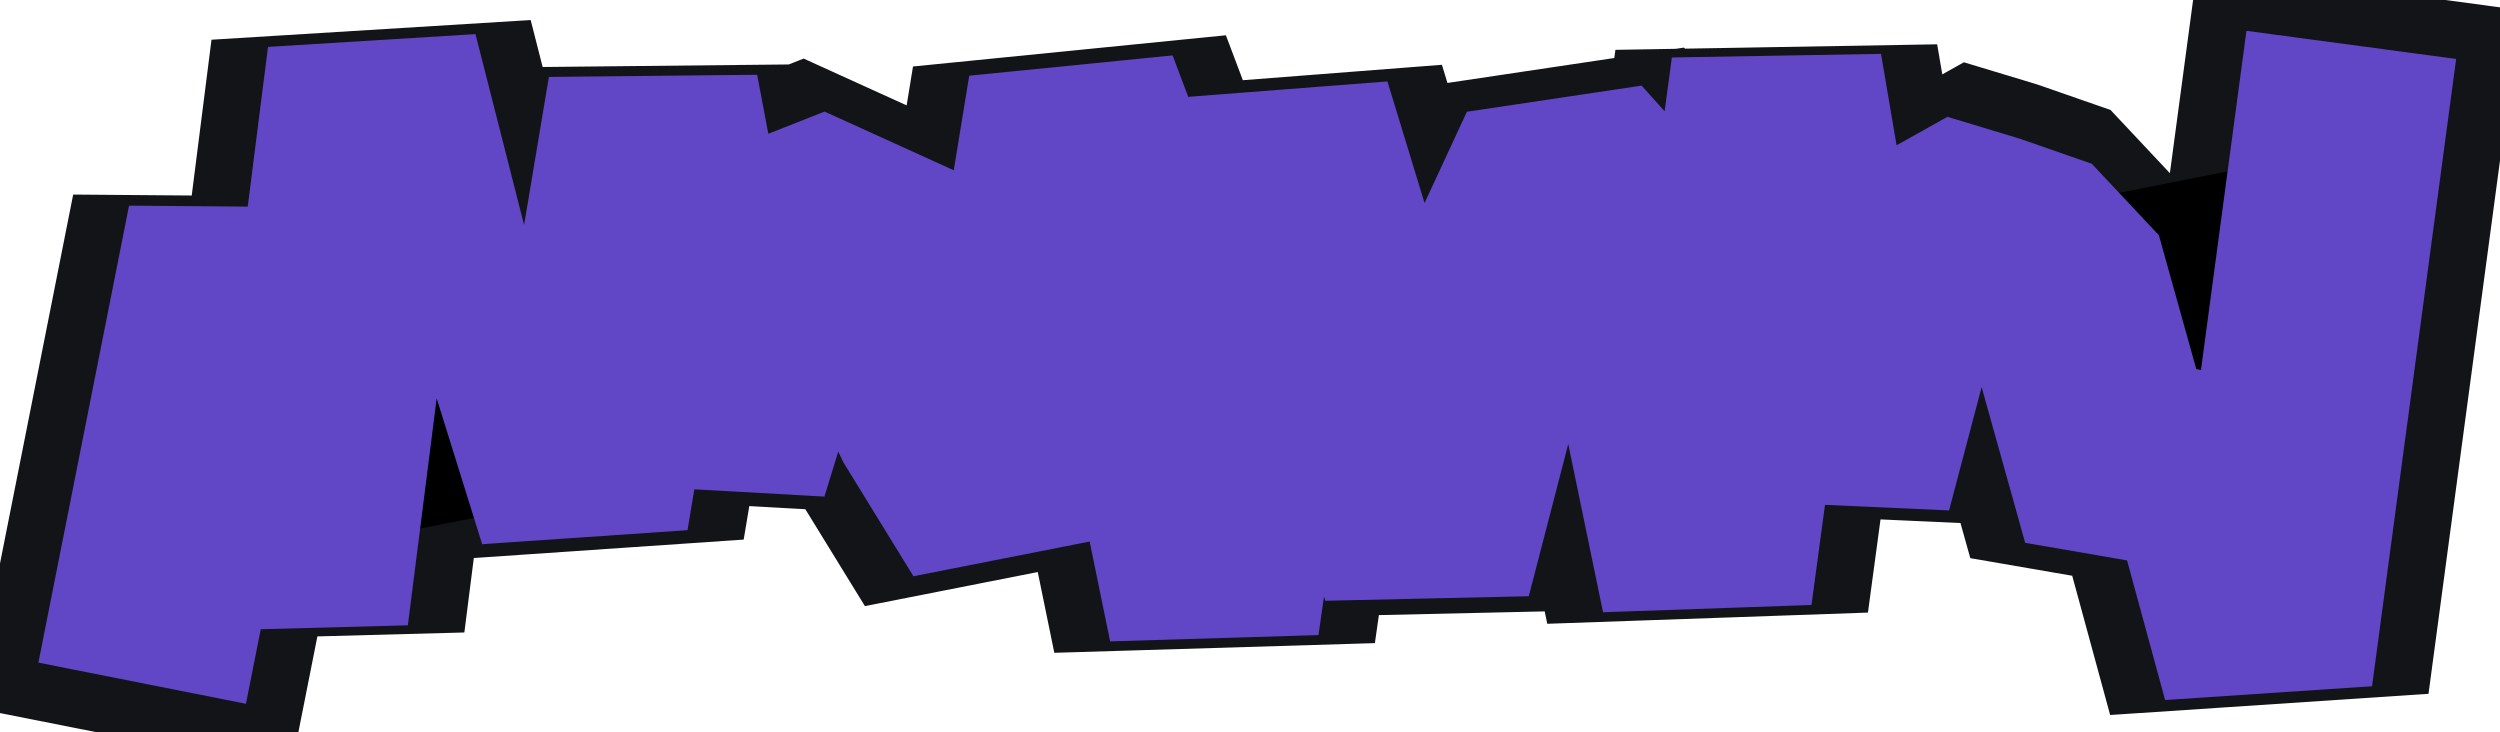<svg xmlns="http://www.w3.org/2000/svg" viewBox="0 0 1536 450" class="css-11mvyer"><path stroke="#121417" stroke-linecap="square" stroke-linejoin="bevel" stroke-width="200" d="M100 356l43.049-217 43.049 237 43.049-339 43.049 169 43.048-29 43.049 138 43.049-257 43.049 228 43.049-140 43.049-17 43.049 121 43.049 70 43.049-263 43.048 114 43.049 210 44.534-312 43.049 141 43.048 140 43.049-166 40.817-88 43.05 48 45.28 219 43.05-319 43.05 253 43.05-163 43.05 13 43.04 15 43.05 154 43.05-61 43.05 158L1436 92"></path><path stroke=" #6147C6" stroke-linecap="square" stroke-linejoin="bevel" stroke-width="130" d="M100 356l43.049-217 43.049 237 43.049-339 43.049 169 43.048-29 43.049 138 43.049-257 43.049 228 43.049-140 43.049-17 43.049 121 43.049 70 43.049-263 43.048 114 43.049 210 44.534-312 43.049 141 43.048 140 43.049-166 40.817-88 43.05 48 45.28 219 43.05-319 43.05 253 43.05-163 43.05 13 43.04 15 43.05 154 43.05-61 43.05 158L1436 92"></path></svg>